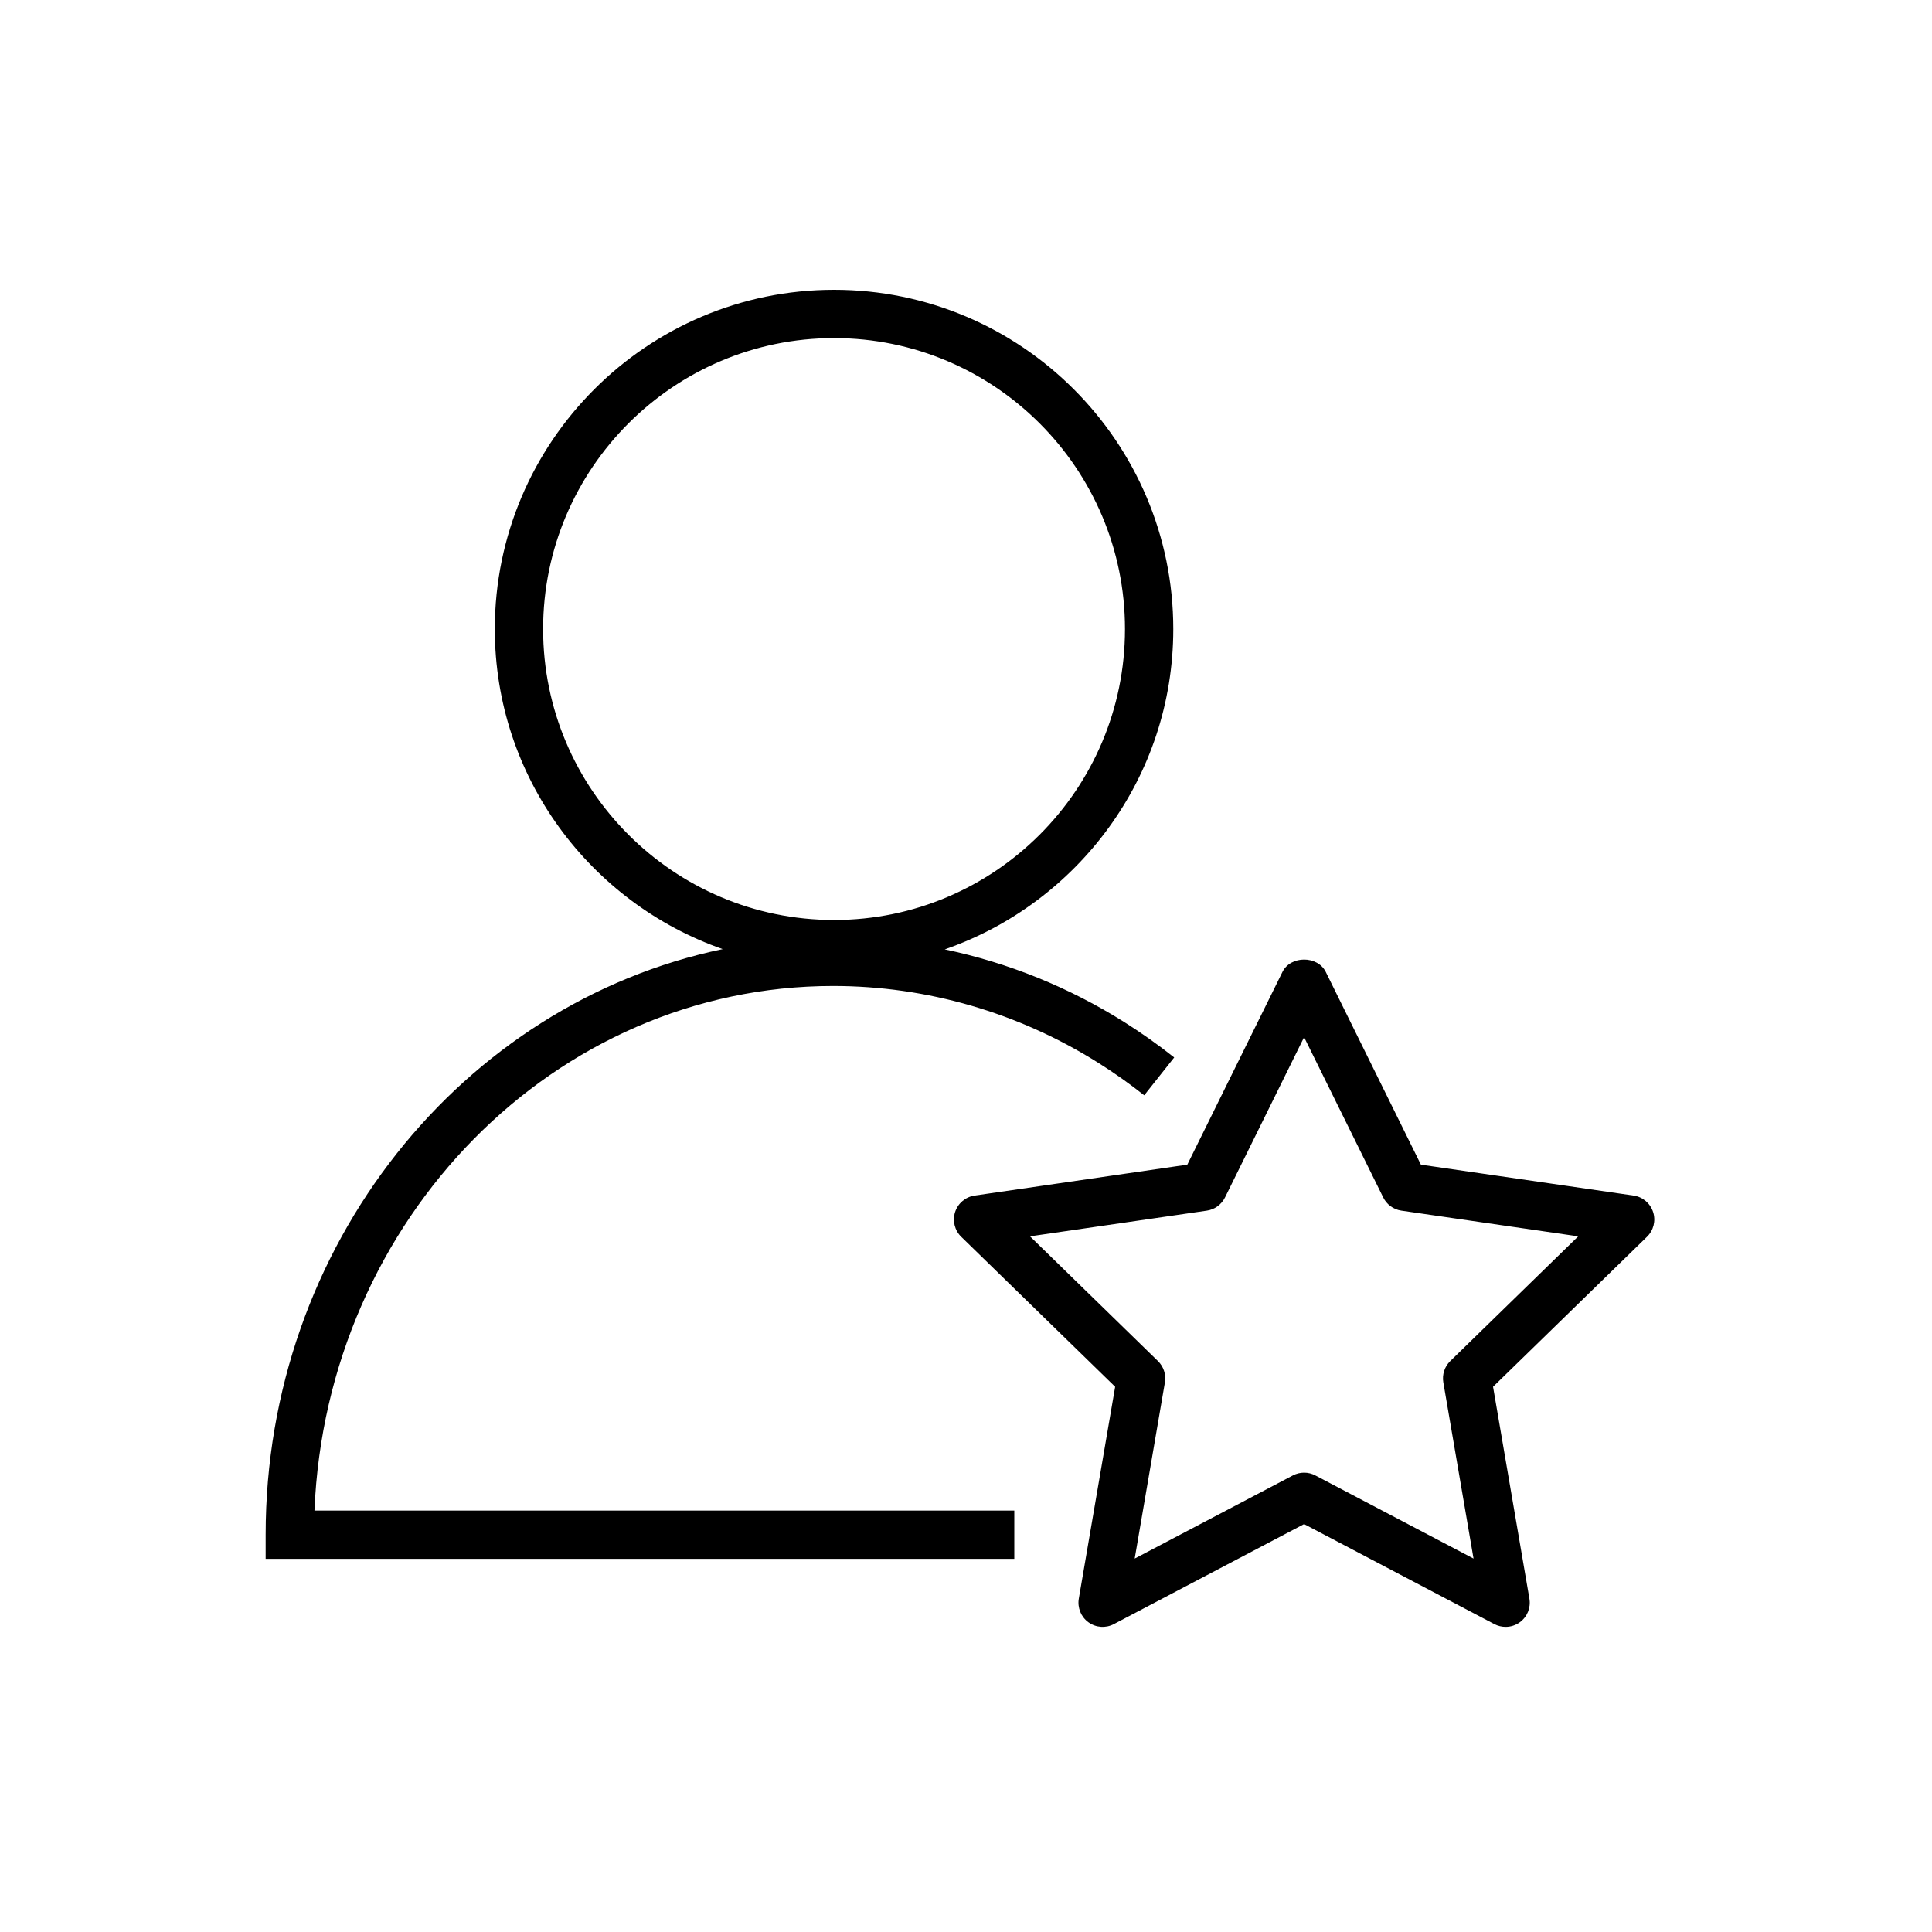 <?xml version="1.0" encoding="UTF-8"?>
<svg xmlns="http://www.w3.org/2000/svg" xmlns:xlink="http://www.w3.org/1999/xlink" width="80px" height="80px" viewBox="0 0 80 80" version="1.1">
  <title>Icon-Architecture/64/Arch_AWS-Professional-Services_64</title>
  <defs>
    <linearGradient x1="0%" y1="100%" x2="100%" y2="0%" id="linearGradient-1">
      <stop stop-color="#2E27AD" offset="0%"/>
      <stop stop-color="#527FFF" offset="100%"/>
    </linearGradient>
  </defs>
  <g id="Icon-Architecture/64/Arch_AWS-Professional-Services_64" stroke="none" stroke-width="1" fill="none" fill-rule="evenodd">
    <g id="Icon-Service/64/AWS-Professional-Services_64" transform="translate(8, 8)" fill="#000000">
      <path d="M52.052,48.359 C51.817,48.589 51.709,48.92 51.765,49.244 L53.016,56.537 L46.465,53.094 C46.32,53.017 46.16,52.979 46,52.979 C45.84,52.979 45.681,53.017 45.535,53.094 L38.985,56.537 L40.236,49.244 C40.291,48.92 40.184,48.589 39.948,48.359 L34.65,43.194 L41.972,42.13 C42.298,42.083 42.579,41.878 42.725,41.583 L46,34.947 L49.276,41.583 C49.421,41.878 49.702,42.083 50.029,42.13 L57.351,43.194 L52.052,48.359 Z M60.451,42.187 C60.333,41.825 60.021,41.561 59.644,41.506 L50.836,40.226 L46.897,32.245 C46.561,31.563 45.44,31.563 45.104,32.245 L41.164,40.226 L32.357,41.506 C31.98,41.561 31.667,41.825 31.549,42.187 C31.432,42.549 31.53,42.946 31.802,43.212 L38.176,49.424 L36.671,58.196 C36.607,58.571 36.761,58.951 37.069,59.174 C37.376,59.399 37.787,59.427 38.121,59.251 L46,55.109 L53.879,59.251 C54.025,59.327 54.185,59.365 54.344,59.365 C54.551,59.365 54.758,59.301 54.932,59.174 C55.24,58.951 55.394,58.571 55.329,58.196 L53.824,49.424 L60.198,43.212 C60.471,42.946 60.569,42.549 60.451,42.187 L60.451,42.187 Z M14.489,18.047 C14.489,11.404 19.894,6 26.537,6 C33.18,6 38.583,11.404 38.583,18.047 C38.583,24.691 33.18,30.095 26.537,30.095 C19.894,30.095 14.489,24.691 14.489,18.047 L14.489,18.047 Z M26.5,32.827 C30.379,32.827 34.181,33.931 37.493,36.019 C38.14,36.425 38.774,36.875 39.379,37.354 L40.621,35.787 C39.959,35.262 39.266,34.771 38.56,34.326 C36.258,32.876 33.74,31.862 31.12,31.312 C36.619,29.405 40.583,24.187 40.583,18.047 C40.583,10.302 34.282,4 26.537,4 C18.791,4 12.489,10.302 12.489,18.047 C12.489,24.176 16.442,29.387 21.925,31.301 C11.151,33.547 3,43.565 3,55.549 L3,56.549 L34,56.549 L34,54.549 L5.021,54.549 C5.518,42.483 14.962,32.827 26.5,32.827 L26.5,32.827 Z" id="Fill-1"/>
    </g>
  </g>
</svg>
